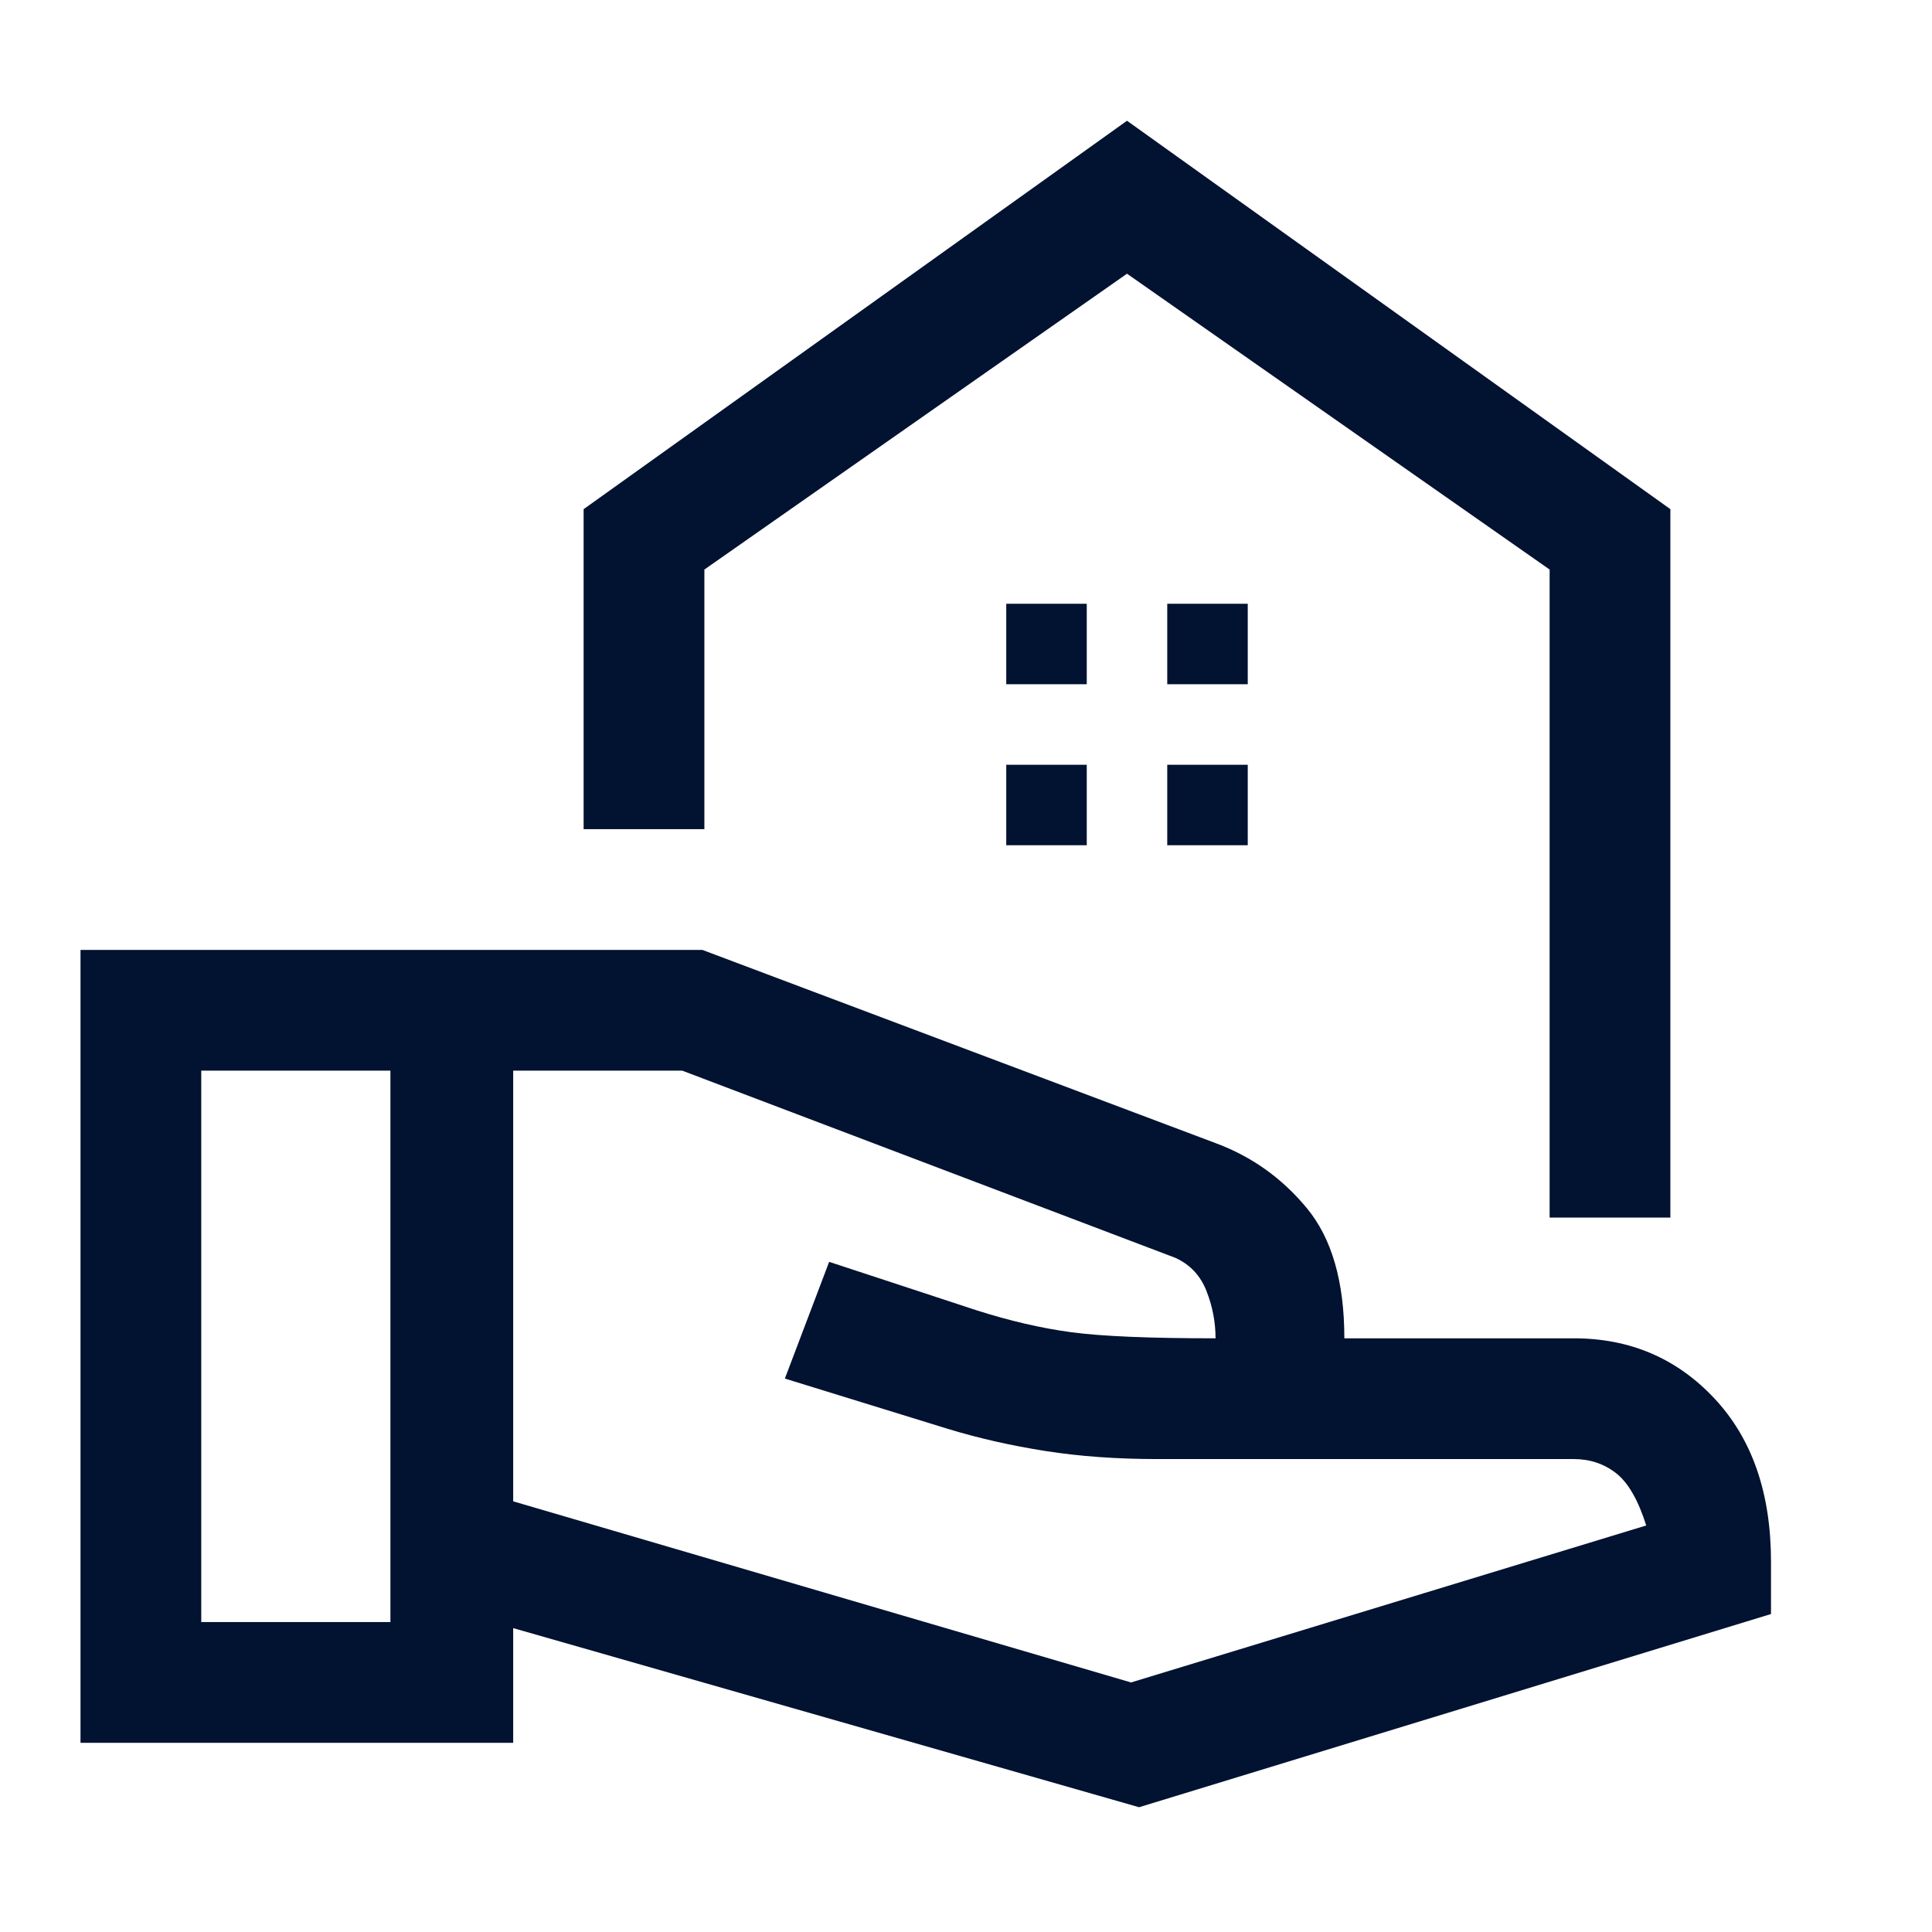 <svg width="96" height="96" viewBox="0 0 96 96" fill="none" xmlns="http://www.w3.org/2000/svg">
<path d="M77 60.5V28.3L56 13.6L35 28.3V41.2H29V25.3L56 6L83 25.3V60.5H77ZM58 34H62V30H58V34ZM50 34H54V30H50V34ZM58 42H62V38H58V42ZM50 42H54V38H50V42ZM56.6 89.8L25.5 80.9V86.6H4V47.2H34.9L60.4 56.8C62.2 57.467 63.717 58.55 64.95 60.05C66.183 61.55 66.8 63.7 66.8 66.5H78.2C81 66.5 83.333 67.5 85.2 69.5C87.067 71.5 88 74.2 88 77.6V80.2L56.6 89.8ZM10 80.6H19.4V53.2H10V80.6ZM56.2 83.6L81.8 75.8C81.4 74.533 80.9 73.667 80.3 73.2C79.7 72.733 79 72.5 78.2 72.5H57.5C55.5 72.5 53.65 72.367 51.95 72.1C50.25 71.833 48.633 71.467 47.1 71L39 68.5L41.2 62.7L48.5 65.1C50.167 65.633 51.75 66 53.25 66.2C54.75 66.4 57.133 66.5 60.4 66.5C60.4 65.7 60.25 64.917 59.95 64.15C59.65 63.383 59.133 62.833 58.4 62.5L33.9 53.2H25.5V74.6L56.2 83.6Z" fill="#021231"/>
</svg>
